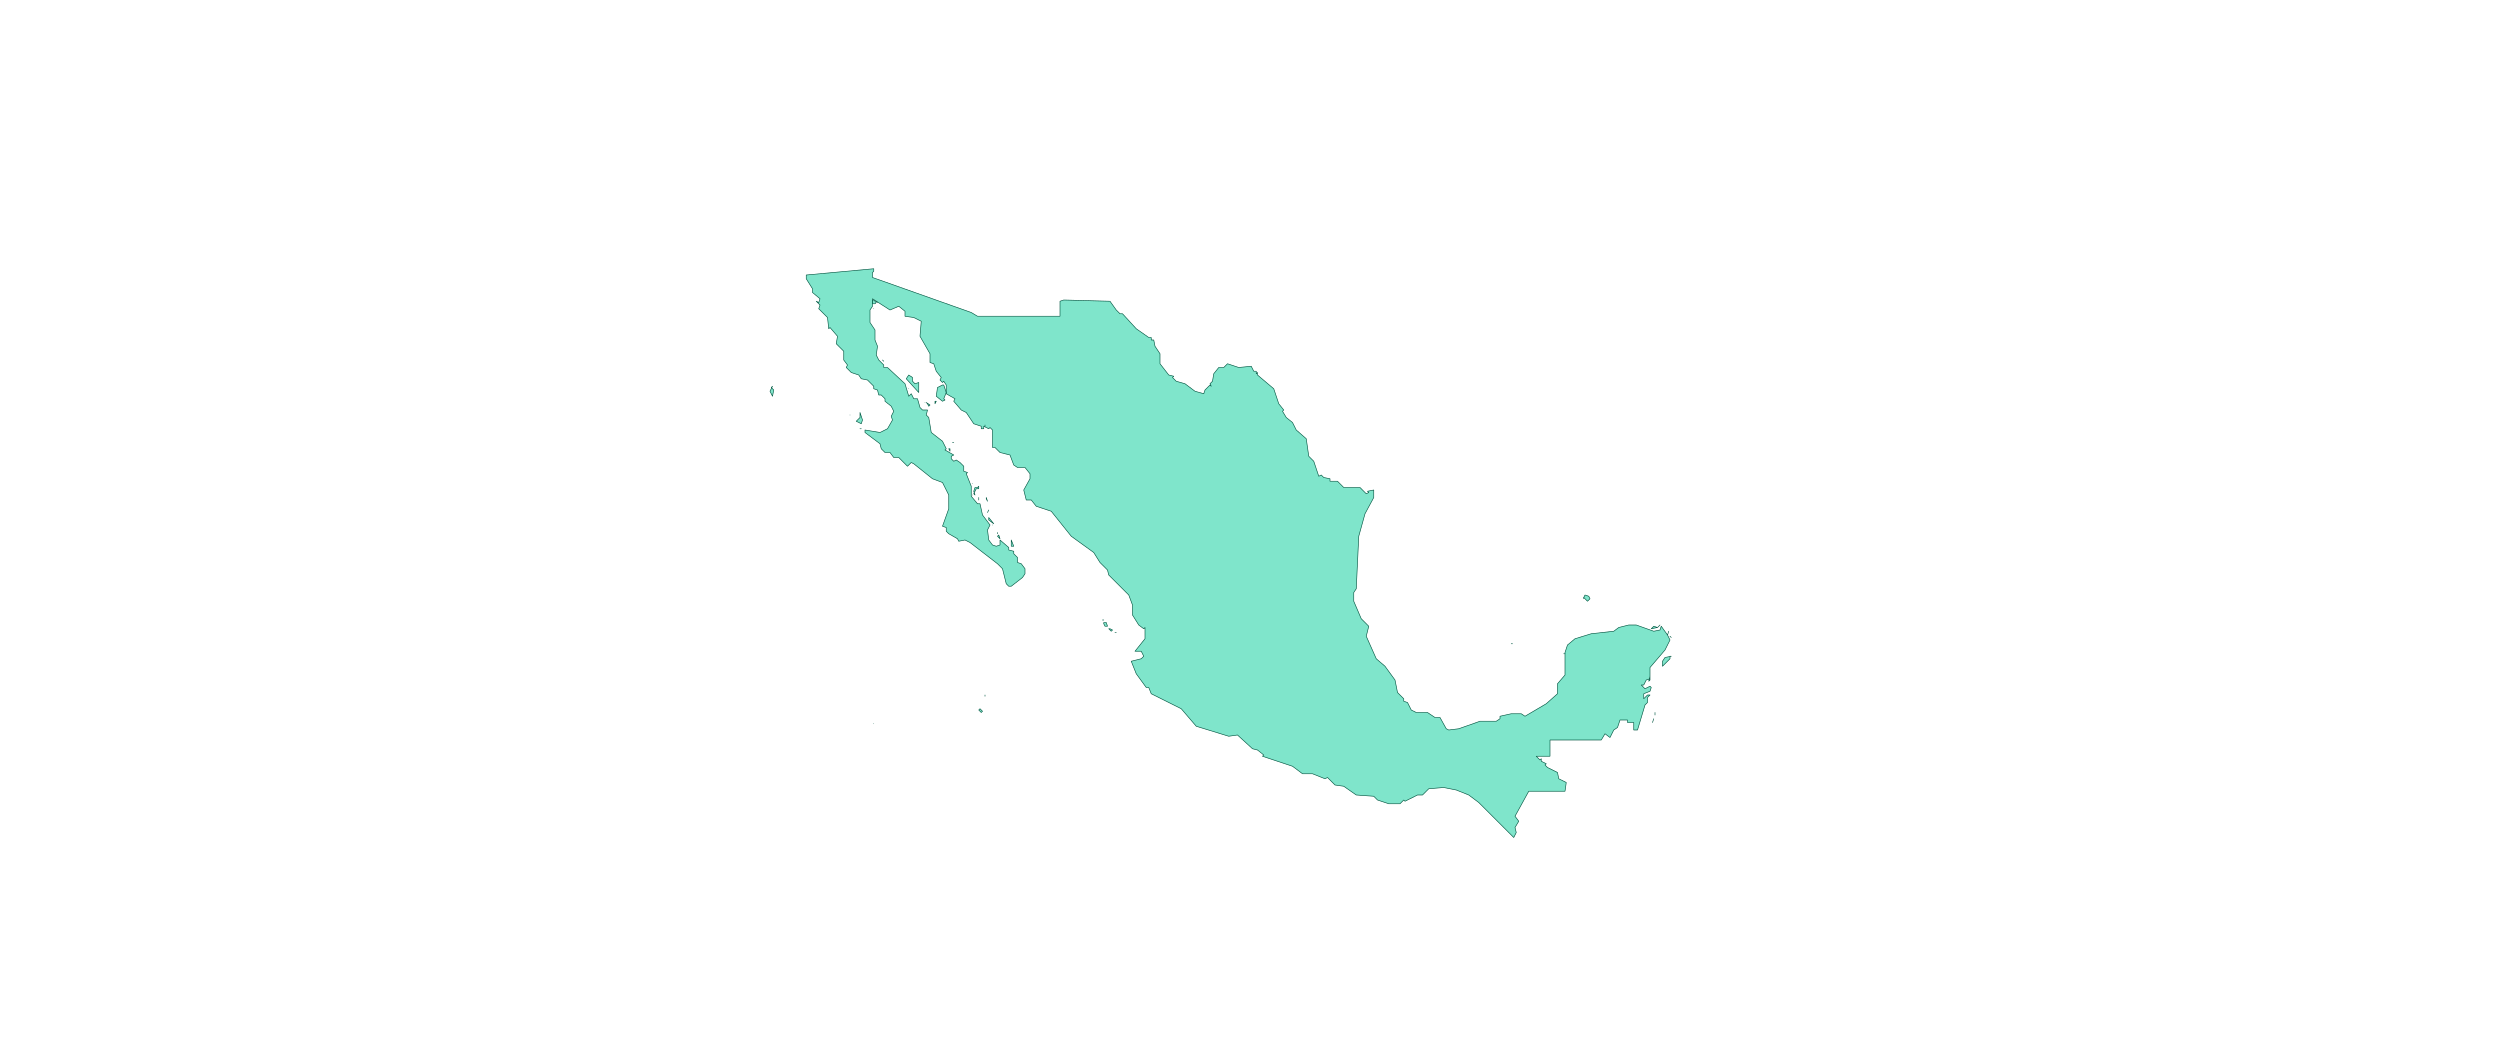 <svg xmlns="http://www.w3.org/2000/svg" class="leaflet-zoom-animated" width="2000" height="844" viewBox="-319 -135 2000 844" style="transform: translate3d(-319px, -135px, 0px);"><g><path class="class-0 leaflet-clickable" stroke-linejoin="round" stroke-linecap="round" fill-rule="evenodd" stroke="#005540" stroke-opacity="1" stroke-width="0.5" fill="#00cc99" fill-opacity="0.5" d="M380 444L380 444z"/></g><g><path class="class-0 leaflet-clickable" stroke-linejoin="round" stroke-linecap="round" fill-rule="evenodd" stroke="#005540" stroke-opacity="1" stroke-width="0.5" fill="#00cc99" fill-opacity="0.5" d="M1003 443L1004 440L1003 443z"/></g><g><path class="class-0 leaflet-clickable" stroke-linejoin="round" stroke-linecap="round" fill-rule="evenodd" stroke="#005540" stroke-opacity="1" stroke-width="0.5" fill="#00cc99" fill-opacity="0.5" d="M1005 435L1005 437L1005 435z"/></g><g><path class="class-0 leaflet-clickable" stroke-linejoin="round" stroke-linecap="round" fill-rule="evenodd" stroke="#005540" stroke-opacity="1" stroke-width="0.5" fill="#00cc99" fill-opacity="0.5" d="M465 432L467 434L466 435L464 433L465 432z"/></g><g><path class="class-0 leaflet-clickable" stroke-linejoin="round" stroke-linecap="round" fill-rule="evenodd" stroke="#005540" stroke-opacity="1" stroke-width="0.5" fill="#00cc99" fill-opacity="0.5" d="M469 422L469 421z"/></g><g><path class="class-0 leaflet-clickable" stroke-linejoin="round" stroke-linecap="round" fill-rule="evenodd" stroke="#005540" stroke-opacity="1" stroke-width="0.5" fill="#00cc99" fill-opacity="0.5" d="M1017 390L1017 392L1011 398L1011 394L1013 391L1018 390z"/></g><g><path class="class-0 leaflet-clickable" stroke-linejoin="round" stroke-linecap="round" fill-rule="evenodd" stroke="#005540" stroke-opacity="1" stroke-width="0.5" fill="#00cc99" fill-opacity="0.5" d="M933 388L932 388z"/></g><g><path class="class-0 leaflet-clickable" stroke-linejoin="round" stroke-linecap="round" fill-rule="evenodd" stroke="#005540" stroke-opacity="1" stroke-width="0.5" fill="#00cc99" fill-opacity="0.5" d="M891 380L890 380z"/></g><g><path class="class-0 leaflet-clickable" stroke-linejoin="round" stroke-linecap="round" fill-rule="evenodd" stroke="#005540" stroke-opacity="1" stroke-width="0.5" fill="#00cc99" fill-opacity="0.5" d="M1017 374L1018 375L1017 374z"/></g><g><path class="class-0 leaflet-clickable" stroke-linejoin="round" stroke-linecap="round" fill-rule="evenodd" stroke="#005540" stroke-opacity="1" stroke-width="0.5" fill="#00cc99" fill-opacity="0.5" d="M574 371L573 371z"/></g><g><path class="class-0 leaflet-clickable" stroke-linejoin="round" stroke-linecap="round" fill-rule="evenodd" stroke="#005540" stroke-opacity="1" stroke-width="0.5" fill="#00cc99" fill-opacity="0.5" d="M569 368L571 369L570 370L568 368z"/></g><g><path class="class-0 leaflet-clickable" stroke-linejoin="round" stroke-linecap="round" fill-rule="evenodd" stroke="#005540" stroke-opacity="1" stroke-width="0.5" fill="#00cc99" fill-opacity="0.5" d="M1009 365L1007 367L1002 368L1004 366L1007 367L1009 365z"/></g><g><path class="class-0 leaflet-clickable" stroke-linejoin="round" stroke-linecap="round" fill-rule="evenodd" stroke="#005540" stroke-opacity="1" stroke-width="0.5" fill="#00cc99" fill-opacity="0.5" d="M564 363L566 363L567 366L565 366L564 364z"/></g><g><path class="class-0 leaflet-clickable" stroke-linejoin="round" stroke-linecap="round" fill-rule="evenodd" stroke="#005540" stroke-opacity="1" stroke-width="0.5" fill="#00cc99" fill-opacity="0.5" d="M564 361L563 361z"/></g><g><path class="class-0 leaflet-clickable" stroke-linejoin="round" stroke-linecap="round" fill-rule="evenodd" stroke="#005540" stroke-opacity="1" stroke-width="0.5" fill="#00cc99" fill-opacity="0.5" d="M948 344L948 343z"/></g><g><path class="class-0 leaflet-clickable" stroke-linejoin="round" stroke-linecap="round" fill-rule="evenodd" stroke="#005540" stroke-opacity="1" stroke-width="0.5" fill="#00cc99" fill-opacity="0.5" d="M949 341L952 342L953 344L951 346L948 343L949 341z"/></g><g><path class="class-0 leaflet-clickable" stroke-linejoin="round" stroke-linecap="round" fill-rule="evenodd" stroke="#005540" stroke-opacity="1" stroke-width="0.5" fill="#00cc99" fill-opacity="0.5" d="M492 302L490 302L490 297L492 302z"/></g><g><path class="class-0 leaflet-clickable" stroke-linejoin="round" stroke-linecap="round" fill-rule="evenodd" stroke="#005540" stroke-opacity="1" stroke-width="0.5" fill="#00cc99" fill-opacity="0.5" d="M480 293L481 296L479 294L480 293z"/></g><g><path class="class-0 leaflet-clickable" stroke-linejoin="round" stroke-linecap="round" fill-rule="evenodd" stroke="#005540" stroke-opacity="1" stroke-width="0.5" fill="#00cc99" fill-opacity="0.5" d="M479 291L479 292z"/></g><g><path class="class-0 leaflet-clickable" stroke-linejoin="round" stroke-linecap="round" fill-rule="evenodd" stroke="#005540" stroke-opacity="1" stroke-width="0.5" fill="#00cc99" fill-opacity="0.5" d="M475 285L475 285z"/></g><g><path class="class-0 leaflet-clickable" stroke-linejoin="round" stroke-linecap="round" fill-rule="evenodd" stroke="#005540" stroke-opacity="1" stroke-width="0.5" fill="#00cc99" fill-opacity="0.5" d="M472 279L476 284L472 281L472 279z"/></g><g><path class="class-0 leaflet-clickable" stroke-linejoin="round" stroke-linecap="round" fill-rule="evenodd" stroke="#005540" stroke-opacity="1" stroke-width="0.5" fill="#00cc99" fill-opacity="0.5" d="M472 273L471 275L472 273z"/></g><g><path class="class-0 leaflet-clickable" stroke-linejoin="round" stroke-linecap="round" fill-rule="evenodd" stroke="#005540" stroke-opacity="1" stroke-width="0.5" fill="#00cc99" fill-opacity="0.5" d="M470 263L471 266L470 264z"/></g><g><path class="class-0 leaflet-clickable" stroke-linejoin="round" stroke-linecap="round" fill-rule="evenodd" stroke="#005540" stroke-opacity="1" stroke-width="0.5" fill="#00cc99" fill-opacity="0.5" d="M464 263L464 265L464 263z"/></g><g><path class="class-0 leaflet-clickable" stroke-linejoin="round" stroke-linecap="round" fill-rule="evenodd" stroke="#005540" stroke-opacity="1" stroke-width="0.5" fill="#00cc99" fill-opacity="0.5" d="M459 261L459 261z"/></g><g><path class="class-0 leaflet-clickable" stroke-linejoin="round" stroke-linecap="round" fill-rule="evenodd" stroke="#005540" stroke-opacity="1" stroke-width="0.5" fill="#00cc99" fill-opacity="0.5" d="M464 254L464 256L462 256L460 260L461 261L460 258L461 255L463 255z"/></g><g><path class="class-0 leaflet-clickable" stroke-linejoin="round" stroke-linecap="round" fill-rule="evenodd" stroke="#005540" stroke-opacity="1" stroke-width="0.5" fill="#00cc99" fill-opacity="0.5" d="M459 252L459 252z"/></g><g><path class="class-0 leaflet-clickable" stroke-linejoin="round" stroke-linecap="round" fill-rule="evenodd" stroke="#005540" stroke-opacity="1" stroke-width="0.5" fill="#00cc99" fill-opacity="0.5" d="M441 224L441 226L440 224z"/></g><g><path class="class-0 leaflet-clickable" stroke-linejoin="round" stroke-linecap="round" fill-rule="evenodd" stroke="#005540" stroke-opacity="1" stroke-width="0.5" fill="#00cc99" fill-opacity="0.5" d="M444 219L443 219z"/></g><g><path class="class-0 leaflet-clickable" stroke-linejoin="round" stroke-linecap="round" fill-rule="evenodd" stroke="#005540" stroke-opacity="1" stroke-width="0.5" fill="#00cc99" fill-opacity="0.5" d="M370 208L369 208z"/></g><g><path class="class-0 leaflet-clickable" stroke-linejoin="round" stroke-linecap="round" fill-rule="evenodd" stroke="#005540" stroke-opacity="1" stroke-width="0.5" fill="#00cc99" fill-opacity="0.5" d="M361 197L361 197z"/></g><g><path class="class-0 leaflet-clickable" stroke-linejoin="round" stroke-linecap="round" fill-rule="evenodd" stroke="#005540" stroke-opacity="1" stroke-width="0.5" fill="#00cc99" fill-opacity="0.5" d="M369 195L371 201L370 204L366 202L369 199L369 195z"/></g><g><path class="class-0 leaflet-clickable" stroke-linejoin="round" stroke-linecap="round" fill-rule="evenodd" stroke="#005540" stroke-opacity="1" stroke-width="0.5" fill="#00cc99" fill-opacity="0.5" d="M422 187L425 189L424 190L423 188z"/></g><g><path class="class-0 leaflet-clickable" stroke-linejoin="round" stroke-linecap="round" fill-rule="evenodd" stroke="#005540" stroke-opacity="1" stroke-width="0.5" fill="#00cc99" fill-opacity="0.5" d="M421 187L421 187z"/></g><g><path class="class-0 leaflet-clickable" stroke-linejoin="round" stroke-linecap="round" fill-rule="evenodd" stroke="#005540" stroke-opacity="1" stroke-width="0.5" fill="#00cc99" fill-opacity="0.5" d="M430 186L429 188L429 186z"/></g><g><path class="class-0 leaflet-clickable" stroke-linejoin="round" stroke-linecap="round" fill-rule="evenodd" stroke="#005540" stroke-opacity="1" stroke-width="0.5" fill="#00cc99" fill-opacity="0.5" d="M408 176L408 176z"/></g><g><path class="class-0 leaflet-clickable" stroke-linejoin="round" stroke-linecap="round" fill-rule="evenodd" stroke="#005540" stroke-opacity="1" stroke-width="0.5" fill="#00cc99" fill-opacity="0.5" d="M298 175L300 177L299 182L297 178L299 174z"/></g><g><path class="class-0 leaflet-clickable" stroke-linejoin="round" stroke-linecap="round" fill-rule="evenodd" stroke="#005540" stroke-opacity="1" stroke-width="0.5" fill="#00cc99" fill-opacity="0.5" d="M436 173L438 179L436 184L437 185L435 186L430 182L431 175L435 173z"/></g><g><path class="class-0 leaflet-clickable" stroke-linejoin="round" stroke-linecap="round" fill-rule="evenodd" stroke="#005540" stroke-opacity="1" stroke-width="0.5" fill="#00cc99" fill-opacity="0.5" d="M408 165L411 167L411 170L413 172L416 171L416 179L406 168L408 165z"/></g><g><path class="class-0 leaflet-clickable" stroke-linejoin="round" stroke-linecap="round" fill-rule="evenodd" stroke="#005540" stroke-opacity="1" stroke-width="0.5" fill="#00cc99" fill-opacity="0.5" d="M387 153L388 154L387 153z"/></g><g><path class="class-0 leaflet-clickable" stroke-linejoin="round" stroke-linecap="round" fill-rule="evenodd" stroke="#005540" stroke-opacity="1" stroke-width="0.5" fill="#00cc99" fill-opacity="0.5" d="M380 112L380 112z"/></g><g><path class="class-0 leaflet-clickable" stroke-linejoin="round" stroke-linecap="round" fill-rule="evenodd" stroke="#005540" stroke-opacity="1" stroke-width="0.5" fill="#00cc99" fill-opacity="0.5" d="M382 106L383 107L382 106z"/></g><g><path class="class-0 leaflet-clickable" stroke-linejoin="round" stroke-linecap="round" fill-rule="evenodd" stroke="#005540" stroke-opacity="1" stroke-width="0.5" fill="#00cc99" fill-opacity="0.5" d="M380 105L382 107L381 108L379 108L379 105z"/></g><g><path class="class-0 leaflet-clickable" stroke-linejoin="round" stroke-linecap="round" fill-rule="evenodd" stroke="#005540" stroke-opacity="1" stroke-width="0.5" fill="#00cc99" fill-opacity="0.5" d="M379 83L379 87L458 115L463 118L529 118L529 106L532 105L569 106L574 113L577 116L579 116L590 128L600 135L602 135L602 137L604 137L605 142L609 148L609 156L616 165L620 166L619 167L622 170L629 172L637 178L644 180L645 177L649 173L650 174L649 172L651 170L652 164L656 159L660 159L663 156L672 159L682 158L684 162L686 162L686 164L687 163L687 165L700 176L704 188L708 193L707 194L710 199L715 203L718 209L726 216L728 230L732 234L736 246L738 245L740 247L745 248L745 250L751 250L756 255L769 255L774 260L776 259L775 258L780 257L780 263L773 276L768 294L766 336L764 339L764 346L770 360L776 366L774 374L782 392L789 398L797 409L799 419L804 424L804 426L807 427L810 433L814 435L823 435L829 439L833 439L838 448L840 449L848 448L865 442L878 442L881 440L881 438L890 436L898 436L901 438L918 428L927 420L927 412L933 405L933 387L935 381L941 376L954 372L972 370L976 367L984 365L990 365L1004 370L1009 369L1010 366L1015 373L1016 370L1015 373L1017 377L1013 385L1001 399L1001 409L1000 410L1001 406L1001 408L998 409L996 413L994 413L997 416L1001 414L1002 415L1001 418L996 420L996 424L999 421L1001 421L999 423L999 427L997 429L991 449L988 449L988 443L983 443L983 441L977 441L975 447L972 449L969 455L965 452L962 457L921 457L921 470L910 470L913 473L914 472L914 474L918 476L917 477L919 479L927 483L928 488L934 491L933 498L904 498L893 518L896 522L893 527L894 531L892 535L864 507L856 501L846 497L836 495L824 496L819 501L815 501L805 506L804 505L801 508L792 508L783 505L780 502L766 501L756 494L749 493L743 487L741 488L731 484L723 484L715 478L691 470L692 469L687 465L683 464L671 453L664 454L638 446L626 432L602 420L600 415L598 415L590 404L586 394L594 392L596 390L594 386L589 386L597 376L597 367L596 368L592 365L587 357L587 349L584 341L568 325L567 321L561 315L556 307L538 294L522 274L510 270L506 265L502 265L500 257L505 248L505 244L501 239L495 239L492 237L489 229L481 227L477 223L475 223L475 209L473 207L472 208L468 206L468 208L466 208L466 206L460 204L454 195L450 193L444 186L445 184L438 180L438 173L436 170L435 171L433 169L434 167L430 162L428 156L425 155L425 148L417 134L418 122L412 119L405 118L405 114L400 110L393 113L379 104L379 110L377 113L377 123L381 129L381 137L383 142L382 149L384 153L388 157L388 159L391 159L405 172L408 182L410 180L412 184L415 184L417 191L419 193L423 193L422 197L424 199L426 211L435 218L438 224L437 225L444 229L442 230L442 232L444 234L446 233L449 235L452 238L452 242L455 243L454 244L458 254L458 262L463 268L465 268L467 277L473 285L471 289L472 297L475 301L478 302L481 301L481 297L488 303L488 305L492 306L492 308L495 311L495 315L498 316L501 320L501 324L499 327L490 334L488 334L486 332L483 320L479 316L457 299L453 297L448 298L447 296L440 292L438 290L438 287L435 286L440 272L440 261L435 251L427 248L412 236L410 235L407 238L400 231L396 231L393 227L389 227L386 224L385 220L373 211L373 209L385 211L391 208L395 201L394 198L396 194L394 190L389 186L389 184L386 181L384 181L383 177L380 176L380 174L375 169L370 168L368 165L362 163L358 159L359 157L356 153L356 146L350 140L351 134L345 127L344 128L343 119L336 112L337 109L334 106L336 107L337 104L331 99L331 96L326 88L326 85L380 80L380 82zM469 205L469 206z"/></g></svg>